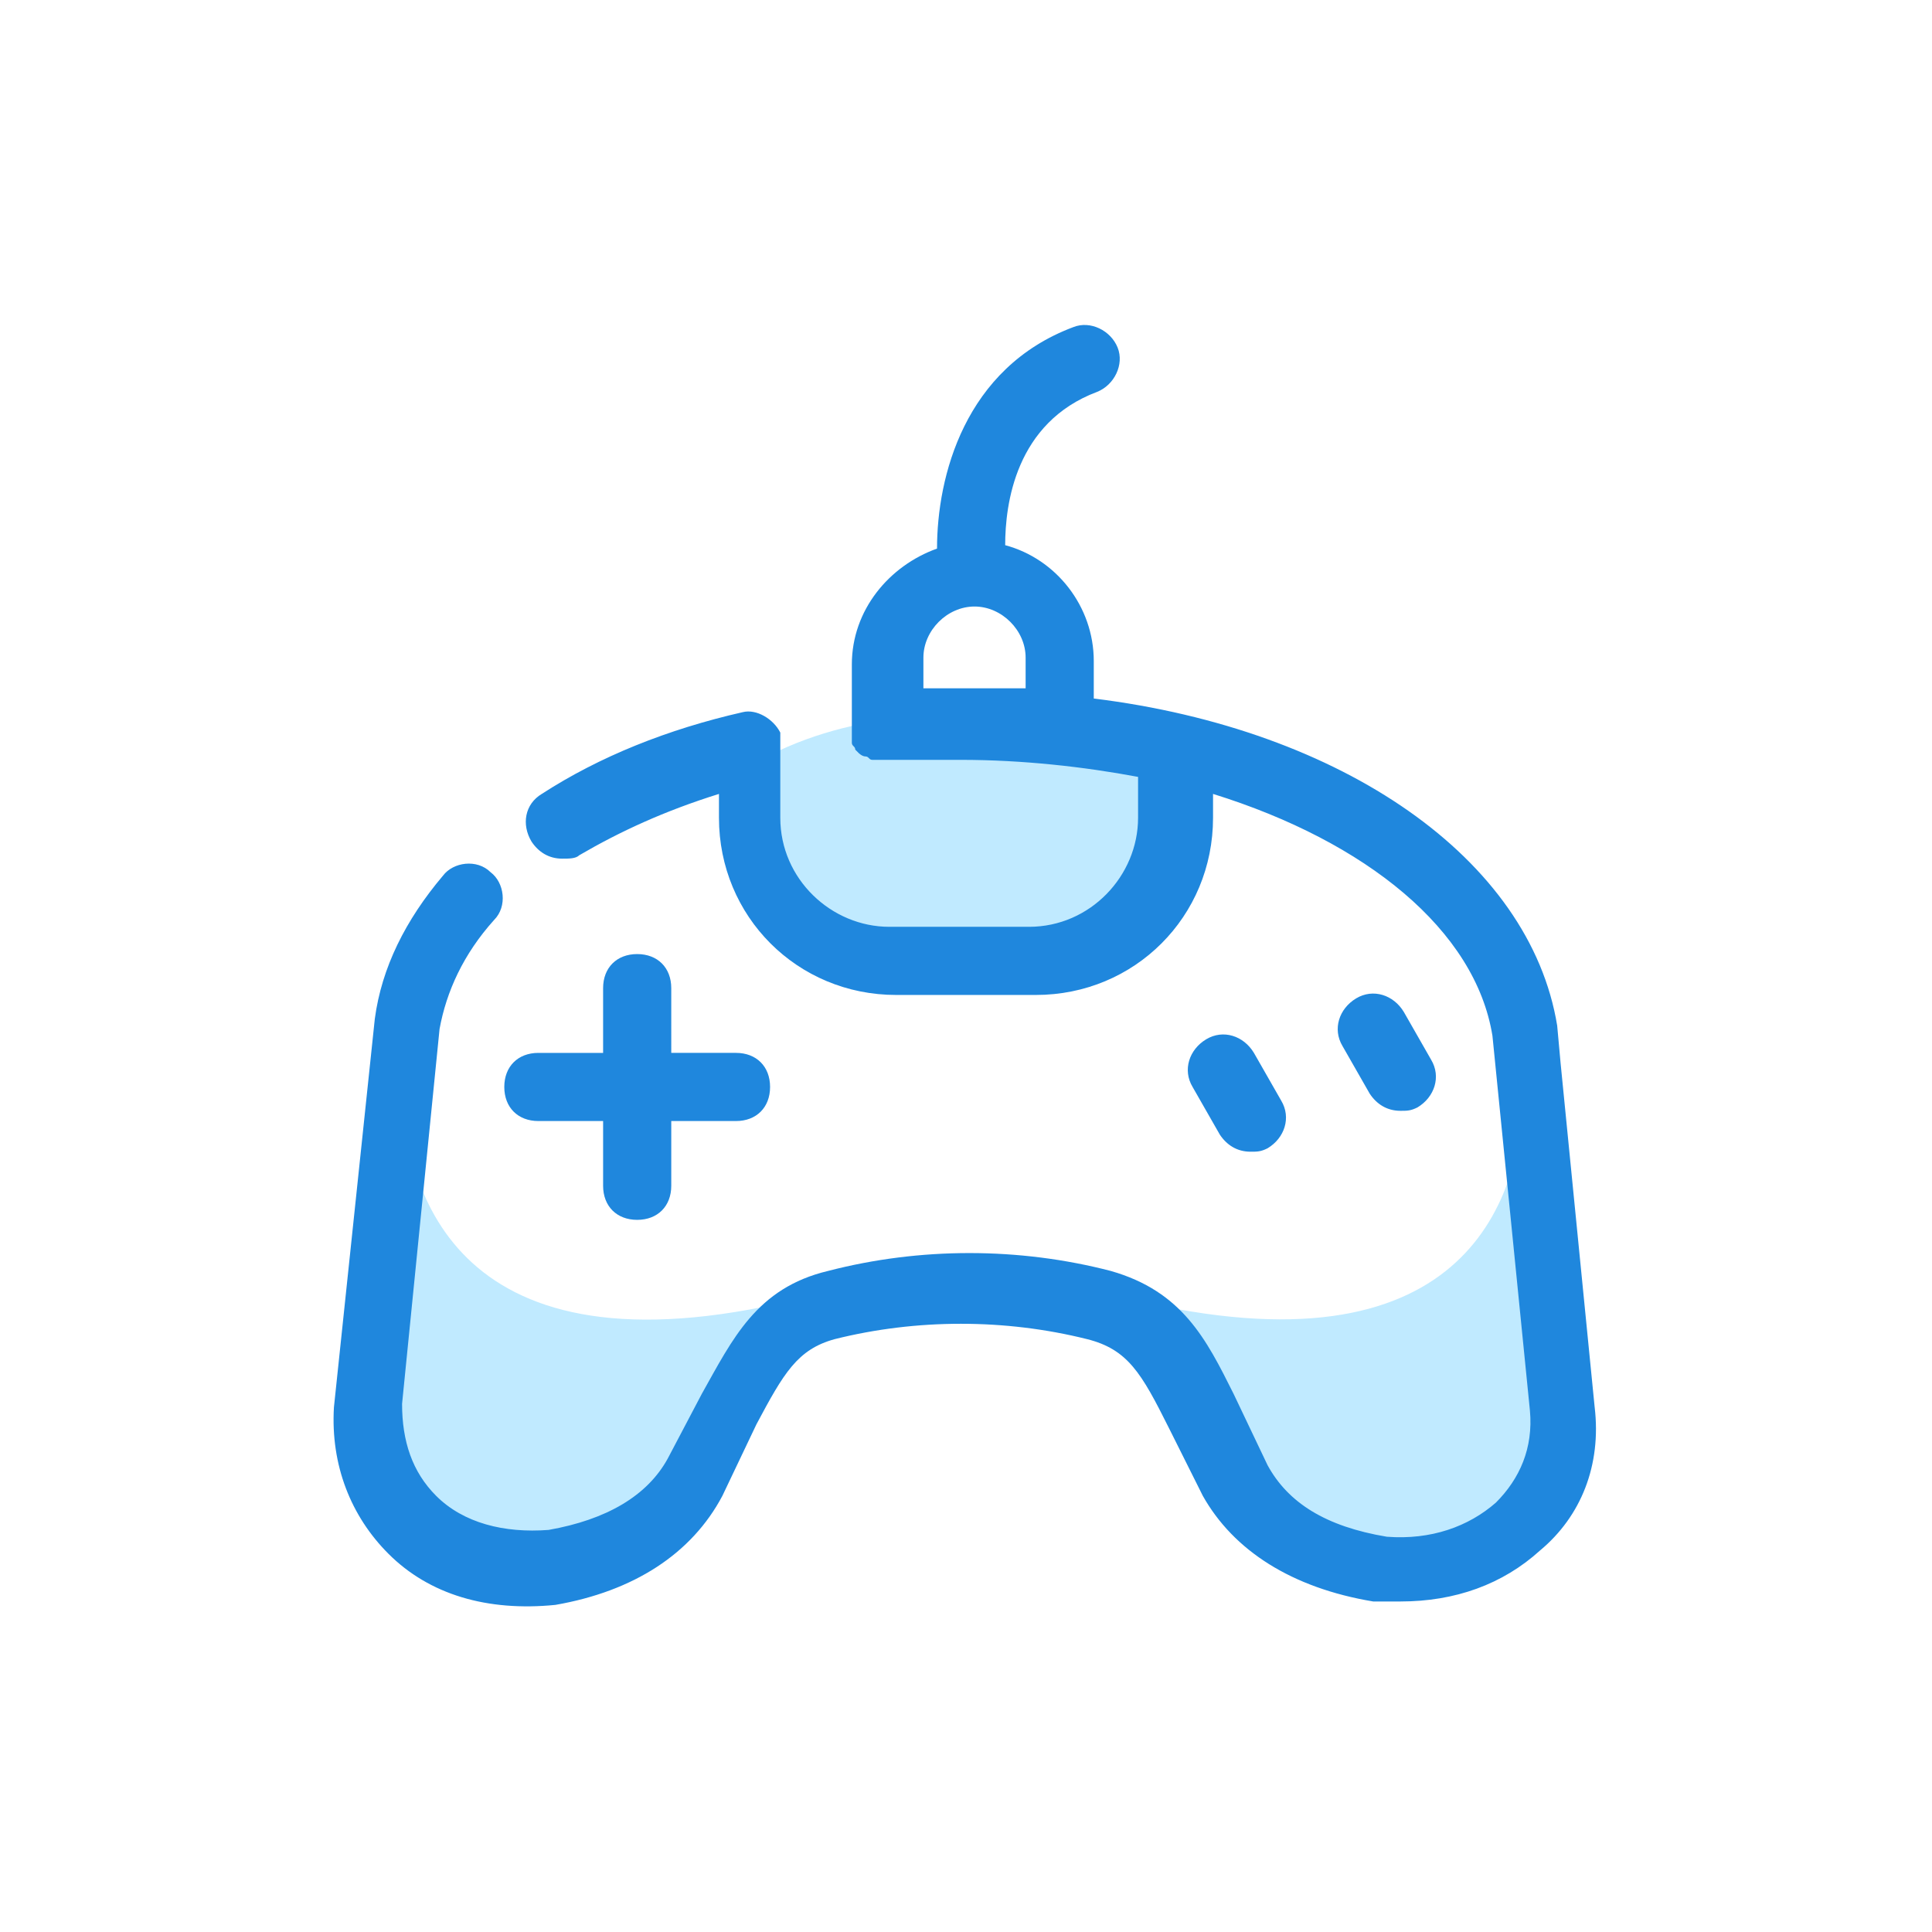 <?xml version="1.0" standalone="no"?><!DOCTYPE svg PUBLIC "-//W3C//DTD SVG 1.1//EN" "http://www.w3.org/Graphics/SVG/1.1/DTD/svg11.dtd"><svg t="1563964889053" class="icon" viewBox="0 0 1024 1024" version="1.1" xmlns="http://www.w3.org/2000/svg" p-id="6448" xmlns:xlink="http://www.w3.org/1999/xlink" width="128" height="128"><defs><style type="text/css"></style></defs><path d="M617.651 402.737s-124.614-55.986-223.944 5.418c-3.612 28.896 0 102.942 115.584 102.942 144.48 0 108.36-108.36 108.36-108.36zM807.28 585.143c-3.612 59.598-39.732 149.898-223.944 99.33h-144.48c-189.63 52.374-222.138-45.15-225.75-102.942l-16.254 92.106 3.612 113.778 28.896 36.12 57.792 10.836s57.792-10.836 59.598-14.448c1.806-3.612 57.792-102.942 57.792-102.942l36.12-25.284 142.674-5.418 50.568 45.15 52.374 83.076s61.404 12.642 65.016 12.642c3.612 0 59.598-25.284 59.598-25.284s14.448-54.18 14.448-59.598-5.418-158.928-5.418-158.928-5.418 3.612-12.642 1.806z" fill="#C0EAFF" p-id="6449"></path><path d="M845.206 745.877l-18.06-182.406-1.806-19.866c-14.448-88.494-113.778-157.122-245.616-173.376v-19.866c0-28.896-19.866-54.18-46.956-61.404 0-21.672 5.418-65.016 48.762-81.27 9.03-3.612 14.448-14.448 10.836-23.478-3.612-9.03-14.448-14.448-23.478-10.836-57.792 21.672-72.24 79.464-72.24 117.39-25.284 9.03-45.15 32.508-45.15 61.404V393.707c0 1.806 1.806 1.806 1.806 3.612l1.806 1.806s1.806 1.806 3.612 1.806 1.806 1.806 3.612 1.806h46.956c32.508 0 65.016 3.612 93.912 9.03V433.439c0 30.702-25.284 57.792-57.792 57.792h-74.046c-30.702 0-57.792-25.284-57.792-57.792v-36.12-3.612-1.806-1.806-1.806c-3.612-7.224-12.642-12.642-19.866-10.836-39.732 9.03-75.852 23.478-106.554 43.344-9.03 5.418-10.836 16.254-5.418 25.284 3.612 5.418 9.03 9.03 16.254 9.03 3.612 0 7.224 0 9.03-1.806 21.672-12.642 45.15-23.478 74.046-32.508v12.642c0 52.374 41.538 93.912 93.912 93.912h74.046c52.374 0 93.912-41.538 93.912-93.912v-12.642c81.27 25.284 139.062 72.24 148.092 128.226l19.866 198.66c1.806 19.866-5.418 36.12-18.06 48.762-14.448 12.642-34.314 19.866-57.792 18.06-32.508-5.418-52.374-18.06-63.21-37.926l-18.06-37.926c-14.448-28.896-27.09-54.18-65.016-65.016-48.762-12.642-101.136-12.642-149.898 0-37.926 9.03-50.568 36.12-66.822 65.016l-18.06 34.314c-10.836 19.866-32.508 32.508-63.21 37.926-23.478 1.806-45.15-3.612-59.598-18.06-12.642-12.642-18.06-28.896-18.06-48.762l18.06-180.6 1.806-18.06c3.612-19.866 12.642-39.732 28.896-57.792 7.224-7.224 5.418-19.866-1.806-25.284-7.224-7.224-19.866-5.418-25.284 1.806-19.866 23.478-32.508 48.762-36.12 75.852L176.988 745.877c-1.806 30.702 9.03 57.792 28.896 77.658 21.672 21.672 52.374 30.702 88.494 27.09 41.538-7.224 72.24-27.09 88.494-57.792l18.06-37.926c14.448-27.09 21.672-39.732 41.538-45.15 43.344-10.836 90.3-10.836 133.644 0 21.672 5.418 28.896 18.06 43.344 46.956l18.06 36.12c16.254 28.896 46.956 48.762 90.3 55.986h14.448c28.896 0 54.18-9.03 74.046-27.09 21.672-18.06 32.508-45.15 28.896-75.852zM512.903 364.811h-23.478v-16.254c0-14.448 12.642-27.09 27.09-27.09s27.09 12.642 27.09 27.09v16.254h-30.702z" fill="#1F87DD" p-id="6450"></path><path d="M285.347 594.173h34.314v34.314c0 10.836 7.224 18.06 18.06 18.06s18.06-7.224 18.06-18.06v-34.314h34.314c10.836 0 18.06-7.224 18.06-18.06s-7.224-18.06-18.06-18.06h-34.314V523.739c0-10.836-7.224-18.06-18.06-18.06s-18.06 7.224-18.06 18.06v34.314h-34.314c-10.836 0-18.06 7.224-18.06 18.06s7.224 18.06 18.06 18.06zM662.801 610.427c3.612 0 5.418 0 9.03-1.806 9.03-5.418 12.642-16.254 7.224-25.284l-14.448-25.284c-5.418-9.03-16.254-12.642-25.284-7.224-9.03 5.418-12.642 16.254-7.224 25.284l14.448 25.284c3.612 5.418 9.03 9.03 16.254 9.03zM742.265 588.755c3.612 0 5.418 0 9.03-1.806 9.03-5.418 12.642-16.254 7.224-25.284l-14.448-25.284c-5.418-9.03-16.254-12.642-25.284-7.224-9.03 5.418-12.642 16.254-7.224 25.284l14.448 25.284c3.612 5.418 9.03 9.03 16.254 9.03z" fill="#1F87DD" p-id="6451"></path></svg>